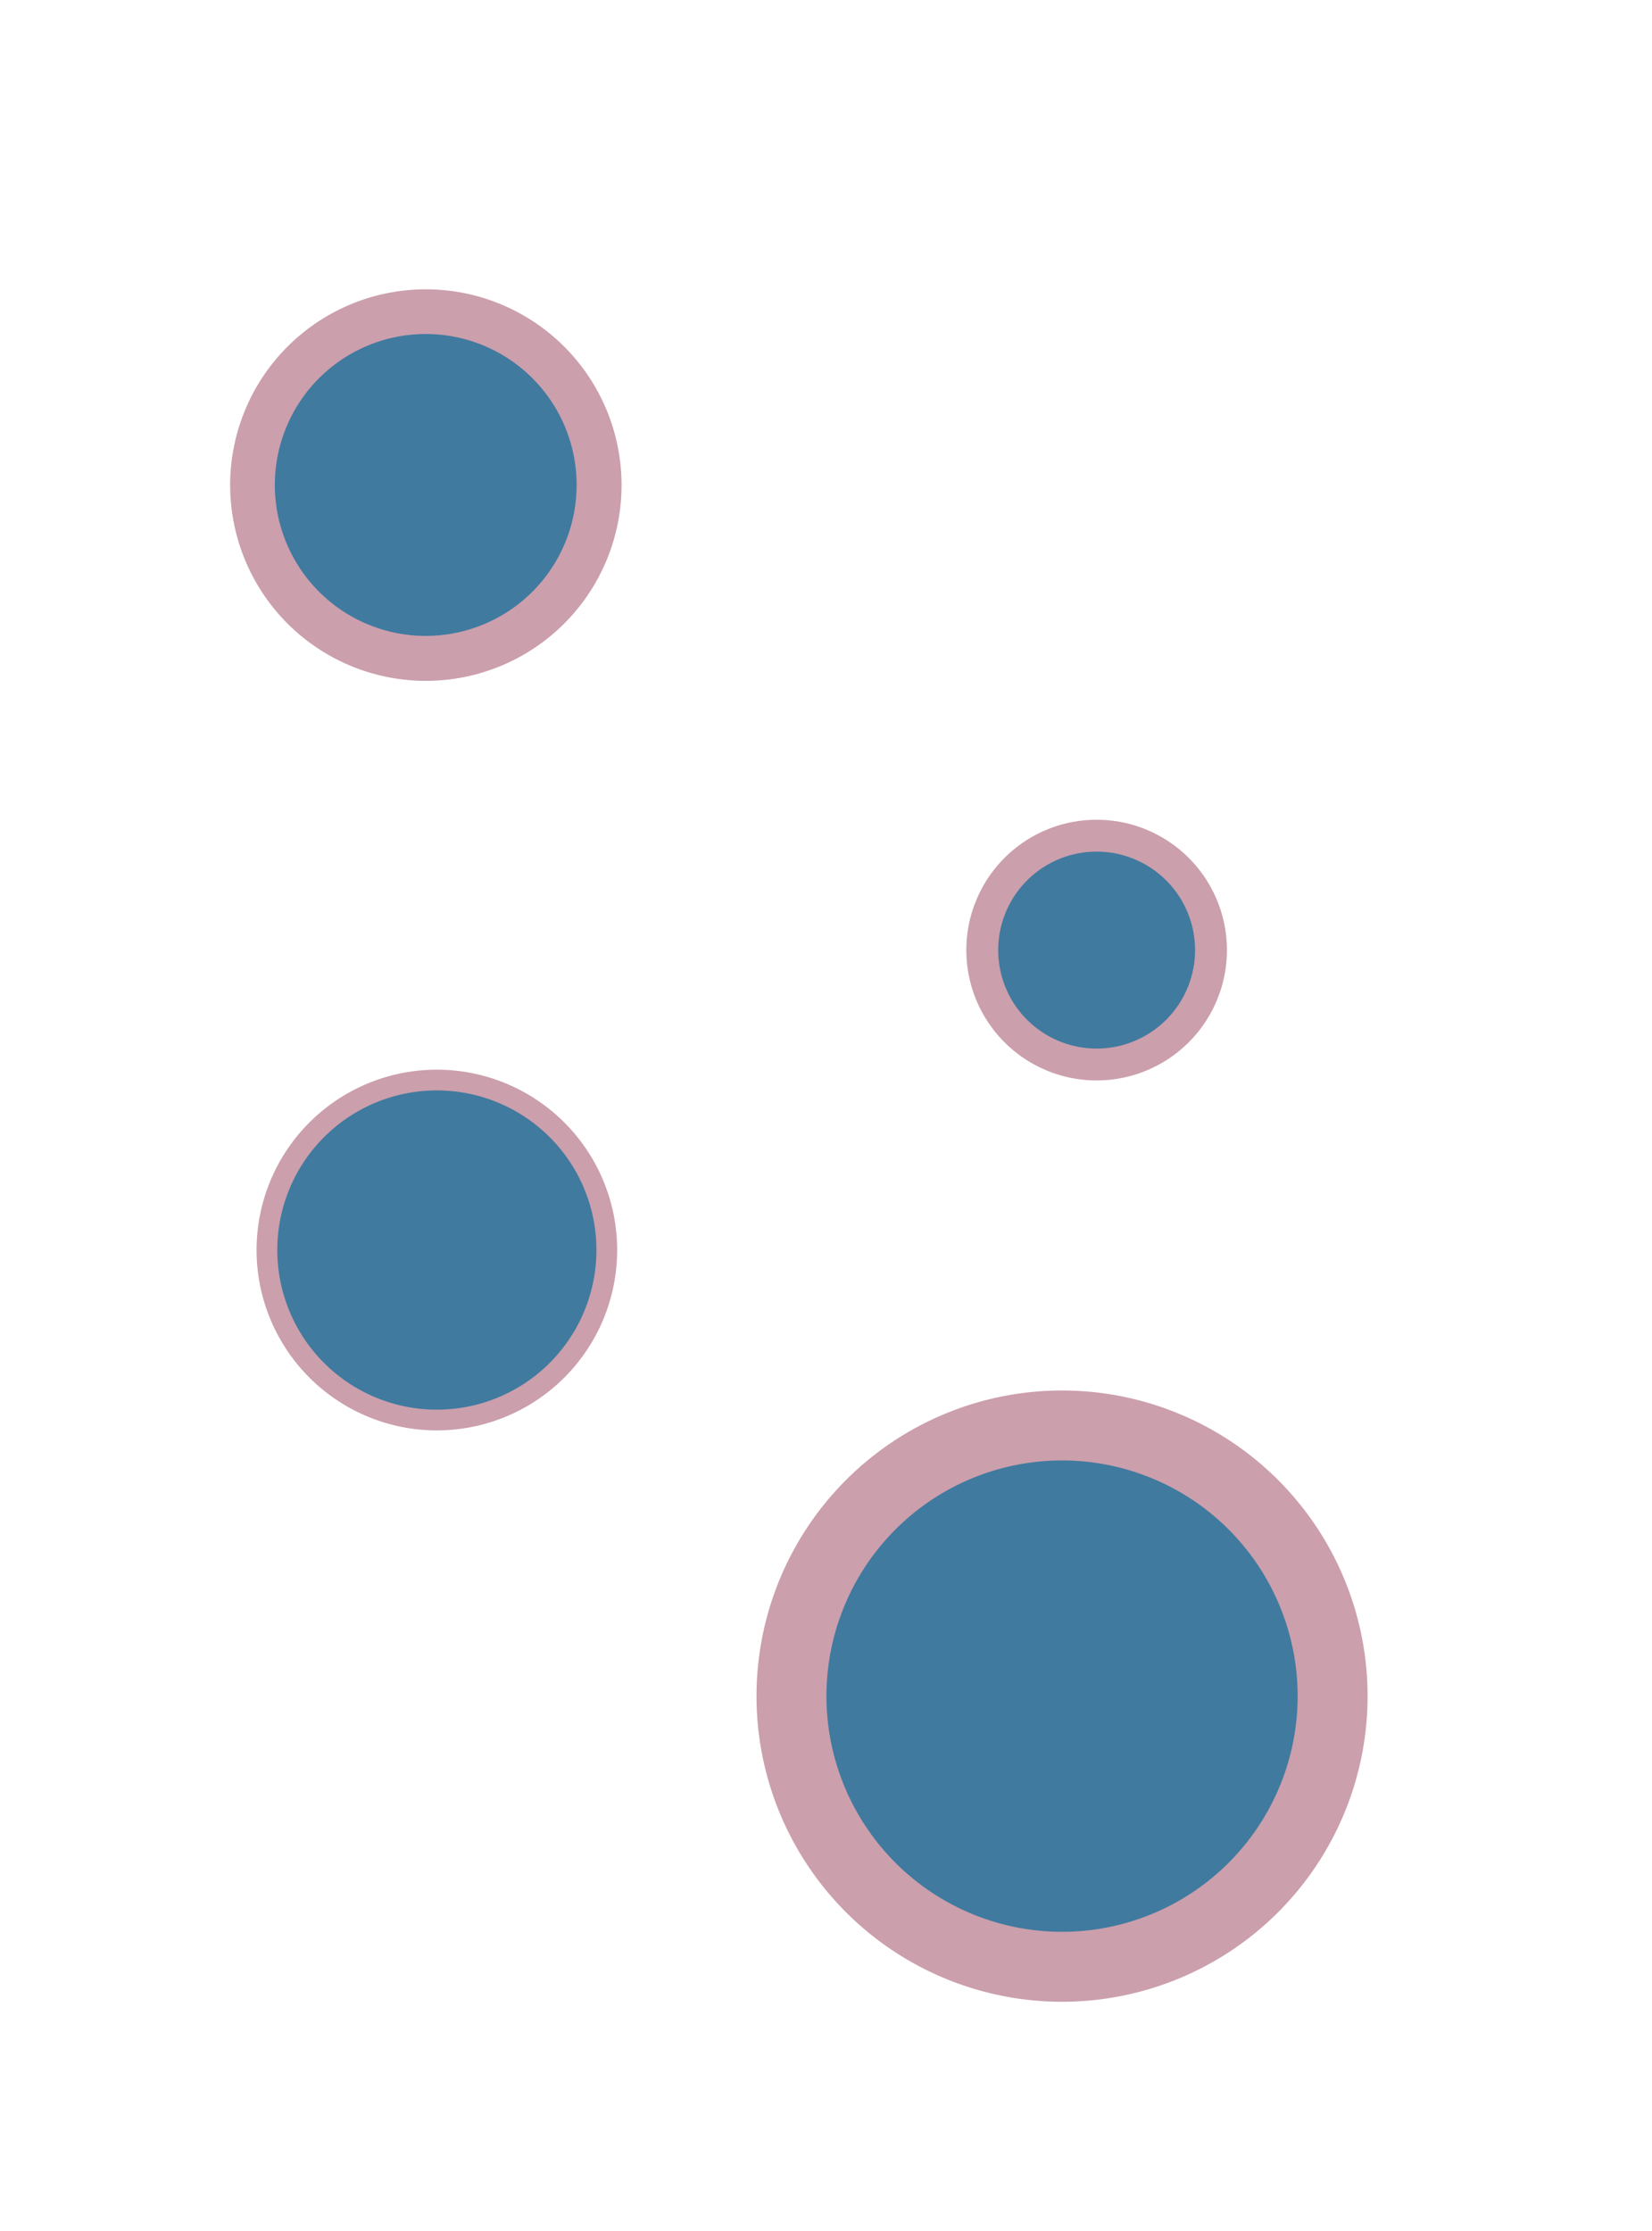 <svg id="Picture" xmlns="http://www.w3.org/2000/svg" viewBox="0 0 127.55 172.18"><defs><style>.cls-1{fill:#cb9fac;}.cls-2{fill:#407a9f;}</style></defs><title>Alzheimers</title><path class="cls-1" d="M32.88,37.44V22.33A15.11,15.11,0,1,1,17.77,37.44,15.11,15.11,0,0,1,32.88,22.33h0V37.44Z"/><path class="cls-2" d="M32.88,37.44V25.78A11.65,11.65,0,1,1,21.22,37.44,11.65,11.65,0,0,1,32.88,25.78h0V37.44Z"/><path class="cls-1" d="M82,130.91V107.32a23.59,23.59,0,1,1-23.59,23.59A23.59,23.59,0,0,1,82,107.32h0v23.59Z"/><path class="cls-2" d="M82,130.91V112.72a18.19,18.19,0,1,1-18.19,18.19A18.19,18.19,0,0,1,82,112.72h0v18.19Z"/><path class="cls-1" d="M84.67,73.33V63.27A10.06,10.06,0,1,1,74.61,73.33,10.06,10.06,0,0,1,84.67,63.27h0V73.33Z"/><path class="cls-2" d="M84.67,73.33v-7.6a7.6,7.6,0,1,1-7.6,7.6,7.6,7.6,0,0,1,7.6-7.6h0v7.6Z"/><path class="cls-1" d="M33.73,96.47V82.56A13.92,13.92,0,1,1,19.81,96.47,13.92,13.92,0,0,1,33.73,82.56h0V96.47Z"/><path class="cls-2" d="M33.73,96.47V84.16A12.32,12.32,0,1,1,21.41,96.47,12.32,12.32,0,0,1,33.73,84.16h0V96.47Z"/></svg>